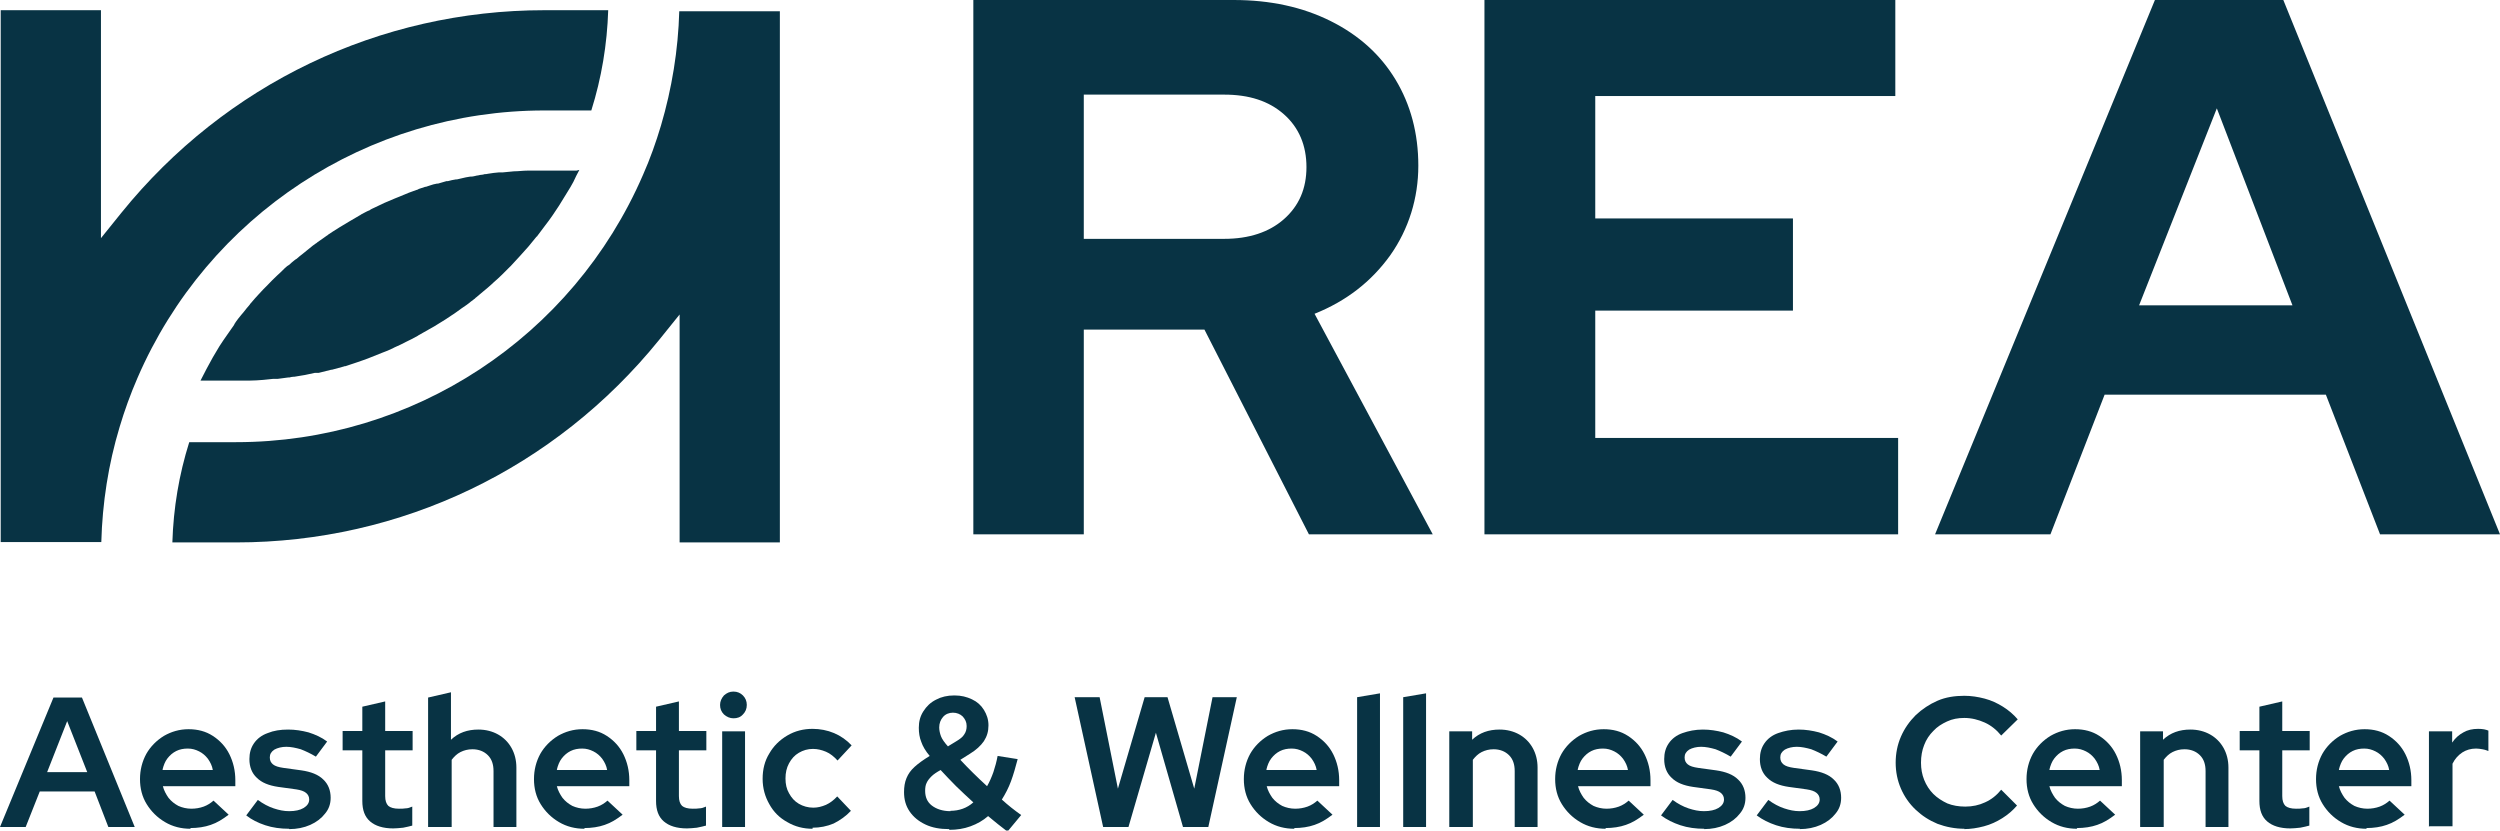 <?xml version="1.0" encoding="UTF-8"?>
<svg id="Layer_2" data-name="Layer 2" xmlns="http://www.w3.org/2000/svg" viewBox="0 0 71.07 23.61">
  <defs>
    <style>
      .cls-1 {
fill: #083344;
        stroke-width: 0px;
      }
    </style>
  </defs>
  <g id="Layer_1-2" data-name="Layer 1">
    <g>
      <path class="cls-1" d="M16.47,4.83c-.06.11-.12.23-.17.34-.05.1-.11.19-.17.29-.08.13-.16.26-.24.39-.06.09-.12.18-.18.27-.07.1-.14.2-.22.3-.07.09-.14.19-.21.28,0,.01-.02.03-.03.03-.07.09-.15.18-.22.27-.16.18-.32.36-.49.54,0,0,0,0-.01.01,0,0-.01.02-.02.02-.08.08-.16.16-.24.24-.08.08-.16.15-.24.22-.01.01-.02.02-.03.03-.09.08-.19.17-.28.24-.06.05-.13.11-.19.16-.01,0-.02.02-.03.03,0,0,0,0-.02.01-.03.03-.06.05-.09.07-.08.07-.17.13-.26.19-.1.07-.2.15-.3.21-.1.07-.21.14-.31.2-.11.07-.21.13-.32.19-.1.06-.2.11-.3.17,0,0-.02.01-.03.02-.11.06-.22.12-.33.17-.1.05-.19.1-.29.14-.03.01-.06.03-.08.04-.1.05-.2.09-.31.13-.1.04-.2.08-.3.12-.03.01-.07.03-.1.04-.1.04-.2.07-.31.11-.11.04-.22.07-.33.11-.02,0-.03,0-.05.01-.11.03-.22.06-.33.09,0,0-.01,0-.02,0-.12.03-.24.06-.36.09,0,0-.02,0-.03,0,0,0-.01,0-.02,0-.01,0-.03,0-.04,0,0,0-.01,0-.02,0-.09.02-.18.04-.28.06-.1.02-.2.03-.3.05,0,0-.01,0-.02,0-.04,0-.08.01-.12.02,0,0-.02,0-.03,0-.1.01-.2.03-.3.04,0,0-.02,0-.03,0-.01,0-.03,0-.04,0,0,0-.02,0-.03,0,0,0-.02,0-.03,0-.09.01-.19.02-.29.03-.13.01-.26.02-.39.02h-.04s-.03,0-.05,0c-.11,0-.21,0-.31,0h-.99c.06-.11.11-.22.17-.33.06-.11.12-.22.18-.33.06-.11.13-.21.19-.32.07-.11.14-.21.21-.31.07-.1.14-.2.21-.3,0,0,0,0,0-.01,0-.01.02-.03.03-.04,0,0,0,0,0-.01.05-.07.11-.15.17-.22.02-.02.04-.05.06-.07.06-.08.12-.15.18-.22,0-.01.02-.03.03-.04.08-.09.15-.18.23-.26,0,0,0,0,0,0,.08-.09.17-.18.25-.26.09-.09.17-.18.26-.26.08-.07.15-.14.23-.22.02-.02.05-.04.07-.06,0,0,0,0,.02-.01,0,0,0,0,0,0,0,0,.02-.02.03-.02.05-.05.1-.09.15-.13.01-.01.03-.02.04-.03,0,0,0,0,.02-.01.05-.05.11-.09.17-.14.07-.06.14-.11.21-.17.06-.05.11-.09.17-.13.01,0,.03-.02.04-.03.09-.06.18-.13.27-.19.01,0,.03-.02.04-.03.09-.06.18-.12.28-.18,0,0,.02-.01.03-.02.1-.06.2-.12.3-.18.1-.06.19-.11.29-.17.01,0,.02-.01.03-.02.08-.04.16-.09.24-.12.01,0,.02-.01.03-.02,0,0,0,0,0,0,.03-.02.06-.03.1-.05.2-.1.4-.19.6-.27.03-.01.07-.03.1-.04.1-.04.2-.08.29-.12.07-.03.15-.05.22-.08.02,0,.05-.02.07-.03.06-.02.12-.04.18-.06,0,0,.01,0,.02,0,.04-.01.08-.03.12-.04.06-.02.12-.04.19-.05,0,0,.02,0,.03,0,.08-.02.16-.05.24-.07.01,0,.03,0,.04,0,.08-.02.15-.04.23-.05,0,0,.02,0,.03,0,.04-.01.09-.02.13-.03.08-.02.17-.04.25-.05.01,0,.02,0,.03,0h0c.05,0,.11-.02.16-.03.04,0,.08-.02.12-.02.03,0,.07-.01.1-.02.03,0,.06,0,.09-.01.11-.02.21-.03.32-.04,0,0,.02,0,.03,0,.01,0,.03,0,.04,0,.01,0,.03,0,.04,0,.1-.01.2-.02.31-.03.13,0,.26-.02.39-.02h.04s.03,0,.05,0c.11,0,.21,0,.31,0h.99Z"/>
      <path class="cls-1" d="M22.17,15.42h-2.85v-6.48l-.58.72c-2.96,3.66-7.34,5.76-12.03,5.76h-1.81c.03-.98.19-1.93.48-2.85h1.33c5.03,0,9.57-2.98,11.57-7.6.2-.45.37-.93.51-1.4.31-1.05.49-2.15.52-3.25h2.86"/>
      <path class="cls-1" d="M17.29.29c-.03.97-.19,1.93-.48,2.85h-1.33c-5.03,0-9.57,2.98-11.57,7.6-.2.46-.37.93-.51,1.4-.32,1.06-.49,2.16-.52,3.27H.02V.29h2.85v6.48l.58-.72C6.41,2.39,10.79.29,15.48.29h1.81Z"/>
      <path class="cls-1" d="M27.67,15.19V0h7.4c1.04,0,1.96.2,2.76.6.8.4,1.41.95,1.84,1.66s.65,1.53.65,2.45-.27,1.8-.8,2.55c-.54.75-1.25,1.3-2.15,1.66l3.36,6.27h-3.52l-2.97-5.82h-3.43v5.82h-3.15ZM30.81,6.79h3.99c.71,0,1.28-.19,1.7-.56.43-.38.64-.87.64-1.48s-.21-1.12-.64-1.5c-.43-.38-.99-.56-1.7-.56h-3.99v4.1Z"/>
      <polygon class="cls-1" points="42.2 15.19 42.2 0 53.88 0 53.88 2.73 45.35 2.73 45.35 6.21 50.97 6.21 50.97 8.83 45.35 8.83 45.35 12.45 53.96 12.45 53.96 15.19 42.2 15.19"/>
      <path class="cls-1" d="M55.01,15.19L61.26,0h3.65l6.16,15.19h-3.41l-1.54-3.97h-6.29l-1.54,3.97h-3.28ZM60.81,8.68h4.36l-2.15-5.6-2.21,5.6Z"/>
      <path class="cls-1" d="M0,23.51l1.52-3.68h.81l1.5,3.68h-.75l-.39-1.01h-1.56l-.4,1.01h-.72ZM1.34,21.95h1.14l-.57-1.45-.57,1.45Z"/>
      <path class="cls-1" d="M5.42,23.56c-.27,0-.51-.06-.73-.19-.22-.13-.39-.3-.52-.51-.13-.21-.19-.45-.19-.71s.06-.5.18-.72c.12-.21.29-.38.5-.51.21-.12.44-.19.7-.19s.49.06.69.19c.2.13.36.3.47.52.11.22.17.47.17.74v.17h-2.06c.03.12.09.23.16.33.08.1.17.17.28.23.11.05.24.08.37.08.12,0,.24-.02.35-.06.11-.04.2-.1.28-.17l.43.4c-.17.13-.33.23-.51.29-.17.06-.37.09-.58.09M4.63,21.89h1.42c-.02-.12-.07-.22-.14-.32-.07-.09-.15-.16-.25-.21-.1-.05-.2-.08-.32-.08-.12,0-.23.02-.33.07-.1.05-.18.12-.25.21-.07.09-.11.2-.14.32"/>
      <path class="cls-1" d="M8.22,23.56c-.24,0-.47-.03-.68-.1-.21-.07-.39-.16-.54-.28l.33-.44c.15.11.3.19.45.24.15.05.29.08.44.08.17,0,.31-.03.41-.09.1-.06.16-.14.16-.24,0-.08-.03-.14-.09-.19-.06-.05-.15-.08-.28-.1l-.51-.07c-.27-.04-.47-.12-.61-.26-.14-.13-.21-.31-.21-.53,0-.17.04-.32.13-.45.09-.13.22-.23.39-.29.17-.07.36-.1.58-.1.2,0,.39.03.58.08.19.06.37.14.53.26l-.32.43c-.15-.09-.3-.16-.43-.21-.14-.04-.28-.07-.41-.07s-.25.03-.34.08c-.09.06-.13.13-.13.22s.03.15.09.2c.06.05.16.08.3.1l.51.07c.27.04.48.12.62.26.14.13.21.31.21.52,0,.17-.05.32-.16.45-.1.13-.24.24-.42.32-.18.08-.38.12-.6.12"/>
      <path class="cls-1" d="M11.18,23.55c-.29,0-.51-.07-.66-.2-.15-.13-.22-.32-.22-.58v-1.44h-.56v-.55h.56v-.69l.65-.15v.84h.78v.55h-.78v1.3c0,.13.03.22.09.28.06.05.16.08.3.08.07,0,.14,0,.19-.01.06,0,.12-.02.19-.05v.54c-.07.02-.16.04-.26.06-.1.01-.2.02-.28.02"/>
      <path class="cls-1" d="M12.17,23.51v-3.68l.65-.15v1.35c.21-.2.47-.29.78-.29.21,0,.4.05.56.14.16.09.29.22.38.38.09.16.14.35.14.56v1.69h-.65v-1.59c0-.19-.05-.34-.16-.45s-.26-.17-.44-.17c-.13,0-.24.03-.34.08s-.18.13-.25.22v1.91h-.65Z"/>
      <path class="cls-1" d="M16.62,23.56c-.27,0-.51-.06-.73-.19-.22-.13-.39-.3-.52-.51-.13-.21-.19-.45-.19-.71s.06-.5.18-.72c.12-.21.29-.38.5-.51.21-.12.44-.19.7-.19s.49.06.69.19c.2.13.36.3.47.52.11.22.17.47.17.74v.17h-2.06c.03.12.09.23.16.33.08.1.17.17.28.23.11.05.24.08.37.08.12,0,.24-.02.35-.06.11-.04.2-.1.28-.17l.43.4c-.17.13-.33.23-.51.29-.17.06-.37.09-.58.09M15.84,21.89h1.42c-.02-.12-.07-.22-.14-.32-.07-.09-.15-.16-.25-.21s-.2-.08-.32-.08c-.12,0-.23.02-.33.07s-.18.12-.25.21c-.07.09-.11.2-.14.32"/>
      <path class="cls-1" d="M19.53,23.55c-.29,0-.51-.07-.66-.2-.15-.13-.22-.32-.22-.58v-1.44h-.56v-.55h.56v-.69l.65-.15v.84h.78v.55h-.78v1.3c0,.13.03.22.09.28.06.05.16.08.3.08.07,0,.14,0,.19-.01.06,0,.12-.02.19-.05v.54c-.07.02-.16.04-.26.06-.1.01-.2.02-.28.02"/>
      <path class="cls-1" d="M20.85,20.42c-.1,0-.19-.04-.27-.11-.08-.08-.11-.17-.11-.27s.04-.19.11-.27c.08-.07.16-.11.27-.11.11,0,.2.04.27.11.07.07.11.16.11.27s-.04.2-.11.27c-.07.08-.16.11-.27.11M20.53,20.79h.65v2.72h-.65v-2.72Z"/>
      <path class="cls-1" d="M23.1,23.56c-.26,0-.5-.06-.72-.19-.22-.12-.39-.29-.51-.51-.12-.21-.19-.45-.19-.72s.06-.51.19-.72c.12-.21.29-.38.51-.51.22-.13.46-.19.72-.19.21,0,.42.04.61.12.19.08.36.2.5.35l-.4.43c-.1-.11-.21-.2-.33-.25-.12-.05-.24-.08-.37-.08-.15,0-.28.04-.4.11-.12.07-.21.17-.28.3-.07.13-.1.27-.1.43s.03.3.1.42c.07.13.16.23.28.3.12.07.26.11.41.11.13,0,.24-.03.36-.08.11-.05.22-.13.32-.24l.39.41c-.14.15-.31.27-.49.36-.19.08-.39.12-.6.12"/>
      <path class="cls-1" d="M26.98,23.57c-.26,0-.48-.04-.67-.13-.19-.09-.34-.21-.45-.37-.11-.16-.16-.34-.16-.55,0-.15.02-.28.07-.4.05-.12.12-.22.23-.32.11-.1.25-.2.43-.31-.12-.14-.2-.28-.24-.4-.05-.12-.07-.26-.07-.4,0-.18.04-.33.13-.47.09-.14.2-.25.36-.33.15-.08.32-.12.52-.12s.35.04.5.11c.15.07.26.17.34.3.08.13.13.27.13.44s-.04.31-.13.45c-.09.13-.22.25-.4.36l-.27.17c.11.12.23.24.36.37.13.13.26.25.4.38.07-.12.13-.26.18-.4.05-.15.09-.3.12-.46l.57.09c-.06.23-.12.44-.19.63-.07.19-.16.36-.26.52.09.08.18.16.27.23.09.07.18.14.28.21l-.39.47c-.09-.07-.18-.14-.27-.21-.09-.07-.18-.15-.28-.23-.15.13-.31.22-.5.29-.19.07-.39.1-.6.1M27.02,23.05c.12,0,.24-.02.35-.06.11-.04.21-.1.3-.18-.17-.15-.33-.31-.49-.46-.16-.16-.3-.31-.44-.46-.11.06-.2.12-.26.18-.06.06-.11.12-.14.19-.03.06-.04.14-.04.22,0,.18.06.32.19.42.13.1.31.16.53.16M26.96,21.21l.23-.14c.1-.06.18-.12.22-.19.05-.07.07-.15.07-.24,0-.11-.04-.19-.11-.27-.07-.07-.17-.11-.28-.11s-.21.04-.28.12c-.07.08-.11.18-.11.3,0,.08.02.17.05.25.03.08.1.18.2.29"/>
      <polygon class="cls-1" points="31.36 23.51 30.55 19.82 31.26 19.82 31.78 22.42 32.54 19.82 33.19 19.82 33.95 22.42 34.47 19.82 35.16 19.82 34.35 23.51 33.63 23.51 32.86 20.83 32.08 23.51 31.36 23.51"/>
      <path class="cls-1" d="M36.8,23.56c-.27,0-.51-.06-.73-.19-.22-.13-.39-.3-.52-.51-.13-.21-.19-.45-.19-.71s.06-.5.18-.72c.12-.21.29-.38.5-.51.21-.12.44-.19.7-.19s.49.06.69.19c.2.13.36.3.47.52.11.22.17.47.17.74v.17h-2.06c.03.12.09.23.16.33.08.1.17.17.28.23.11.05.24.08.37.08.12,0,.24-.02.35-.06.11-.04.2-.1.28-.17l.43.4c-.17.13-.33.23-.51.29-.17.06-.37.09-.58.09M36.01,21.89h1.42c-.02-.12-.07-.22-.14-.32-.07-.09-.15-.16-.25-.21-.1-.05-.2-.08-.32-.08-.12,0-.23.02-.33.07-.1.05-.18.12-.25.21-.07.09-.11.2-.14.32"/>
      <polygon class="cls-1" points="38.58 23.51 38.58 19.82 39.23 19.71 39.23 23.51 38.58 23.51"/>
      <polygon class="cls-1" points="39.89 23.51 39.89 19.82 40.54 19.71 40.54 23.51 39.89 23.51"/>
      <path class="cls-1" d="M41.2,23.51v-2.72h.65v.24c.21-.2.47-.29.78-.29.21,0,.4.05.56.14.16.09.29.22.38.38.09.16.14.35.14.56v1.69h-.65v-1.59c0-.19-.05-.34-.16-.45-.11-.11-.26-.17-.44-.17-.13,0-.24.03-.34.08-.1.05-.18.13-.25.22v1.91h-.65Z"/>
      <path class="cls-1" d="M45.65,23.56c-.27,0-.51-.06-.73-.19-.22-.13-.39-.3-.52-.51-.13-.21-.19-.45-.19-.71s.06-.5.18-.72c.12-.21.29-.38.5-.51.21-.12.44-.19.7-.19s.49.06.69.19c.2.13.36.3.47.52.11.22.17.47.17.74v.17h-2.06c.03.12.09.23.16.33.08.1.17.17.28.23.11.05.24.08.37.08.12,0,.24-.02.35-.06.11-.04.2-.1.28-.17l.43.4c-.17.13-.33.23-.51.29-.17.06-.37.09-.58.09M44.86,21.89h1.42c-.02-.12-.07-.22-.14-.32-.07-.09-.15-.16-.25-.21-.1-.05-.2-.08-.32-.08-.12,0-.23.02-.33.07-.1.05-.18.12-.25.21-.07.09-.11.2-.14.32"/>
      <path class="cls-1" d="M48.45,23.56c-.24,0-.47-.03-.68-.1-.21-.07-.39-.16-.55-.28l.33-.44c.15.11.3.19.45.24.15.05.29.08.44.08.17,0,.31-.03.41-.09.1-.06.16-.14.16-.24,0-.08-.03-.14-.09-.19-.06-.05-.15-.08-.28-.1l-.51-.07c-.27-.04-.47-.12-.61-.26-.14-.13-.21-.31-.21-.53,0-.17.04-.32.13-.45.09-.13.22-.23.39-.29s.36-.1.58-.1c.2,0,.39.03.58.08.19.06.37.14.53.26l-.32.43c-.15-.09-.3-.16-.43-.21-.14-.04-.28-.07-.41-.07s-.25.03-.34.08c-.09.06-.13.13-.13.22s.03.15.09.2c.06.05.16.08.3.1l.51.07c.27.04.48.12.62.26.14.13.21.31.21.52,0,.17-.05.32-.16.45-.1.13-.24.24-.42.32-.18.08-.38.12-.6.12"/>
      <path class="cls-1" d="M51.17,23.56c-.24,0-.47-.03-.68-.1-.21-.07-.39-.16-.55-.28l.33-.44c.15.11.3.19.45.24.15.05.29.08.44.08.17,0,.31-.03.41-.09.1-.06.16-.14.16-.24,0-.08-.03-.14-.09-.19-.06-.05-.15-.08-.28-.1l-.51-.07c-.27-.04-.47-.12-.61-.26-.14-.13-.21-.31-.21-.53,0-.17.04-.32.13-.45.09-.13.22-.23.39-.29s.36-.1.58-.1c.2,0,.39.03.58.08.19.06.37.14.53.26l-.32.43c-.15-.09-.3-.16-.43-.21-.14-.04-.28-.07-.41-.07s-.25.03-.34.08c-.09.06-.13.13-.13.22s.03.15.09.2c.06.05.16.08.3.1l.51.07c.27.04.48.12.62.26.14.13.21.31.21.52,0,.17-.05.32-.16.45-.1.13-.24.24-.42.32-.18.08-.38.12-.6.12"/>
      <path class="cls-1" d="M55.85,23.56c-.27,0-.53-.05-.77-.14-.24-.1-.44-.23-.62-.4-.18-.17-.32-.37-.42-.6s-.15-.48-.15-.74.05-.51.15-.74.24-.43.42-.61c.18-.17.39-.31.62-.41.23-.1.49-.14.76-.14.2,0,.39.03.58.08.19.05.36.13.52.23.16.1.3.22.42.36l-.47.46c-.13-.16-.29-.29-.47-.37-.18-.08-.37-.13-.58-.13-.18,0-.34.03-.49.1-.15.07-.28.15-.39.27-.11.11-.2.24-.26.4-.06.15-.09.32-.09.5s.03.34.09.49c.06.15.15.29.26.4.11.11.25.2.4.27.15.06.32.09.51.09.2,0,.39-.04.56-.12.18-.08.33-.2.46-.36l.45.45c-.12.14-.26.26-.42.36-.16.1-.33.18-.52.23-.19.05-.38.08-.57.08"/>
      <path class="cls-1" d="M59.05,23.56c-.27,0-.51-.06-.73-.19-.22-.13-.39-.3-.52-.51-.13-.21-.19-.45-.19-.71s.06-.5.18-.72c.12-.21.29-.38.5-.51.21-.12.44-.19.7-.19s.49.06.69.19c.2.13.36.3.47.52.11.22.17.47.17.74v.17h-2.06c.03.12.09.23.16.33.08.1.17.17.28.23.11.05.24.08.37.08.12,0,.24-.02.35-.06.11-.04.2-.1.28-.17l.43.4c-.17.13-.33.23-.51.29-.17.06-.37.09-.58.09M58.27,21.89h1.42c-.02-.12-.07-.22-.14-.32-.07-.09-.15-.16-.25-.21-.1-.05-.2-.08-.32-.08-.12,0-.23.02-.33.07s-.18.12-.25.21c-.07.09-.11.2-.14.32"/>
      <path class="cls-1" d="M60.84,23.51v-2.72h.65v.24c.21-.2.47-.29.78-.29.21,0,.4.05.56.14.16.09.29.22.38.38.09.16.14.35.14.56v1.69h-.65v-1.59c0-.19-.05-.34-.16-.45-.11-.11-.26-.17-.44-.17-.13,0-.24.03-.34.08s-.18.13-.25.22v1.91h-.65Z"/>
      <path class="cls-1" d="M65.11,23.55c-.29,0-.51-.07-.66-.2-.15-.13-.22-.32-.22-.58v-1.44h-.56v-.55h.56v-.69l.65-.15v.84h.78v.55h-.78v1.3c0,.13.03.22.09.28.06.05.16.08.3.08.07,0,.14,0,.19-.01.06,0,.12-.02.19-.05v.54c-.07.02-.16.04-.26.06-.1.01-.2.02-.28.02"/>
      <path class="cls-1" d="M67.28,23.56c-.27,0-.51-.06-.73-.19-.22-.13-.39-.3-.52-.51-.13-.21-.19-.45-.19-.71s.06-.5.18-.72c.12-.21.29-.38.5-.51.21-.12.44-.19.7-.19s.49.06.69.19c.2.13.36.3.47.52.11.22.17.47.17.74v.17h-2.06c.03.12.09.23.16.33.08.1.17.17.28.23.11.05.24.08.37.08.12,0,.24-.02.35-.06.11-.04.2-.1.28-.17l.43.4c-.17.13-.33.23-.51.29-.17.06-.37.09-.58.09M66.5,21.89h1.42c-.02-.12-.07-.22-.14-.32-.07-.09-.15-.16-.25-.21-.1-.05-.2-.08-.32-.08-.12,0-.23.02-.33.07s-.18.12-.25.21c-.07.09-.11.2-.14.32"/>
      <path class="cls-1" d="M69.05,23.51v-2.72h.66v.32c.09-.13.19-.22.32-.29.12-.07.26-.1.42-.1.13,0,.22.02.29.05v.58s-.1-.04-.17-.05c-.06-.01-.12-.02-.18-.02-.15,0-.28.04-.39.11-.12.08-.21.18-.28.32v1.78h-.66Z"/>
    </g>
  </g>
</svg>